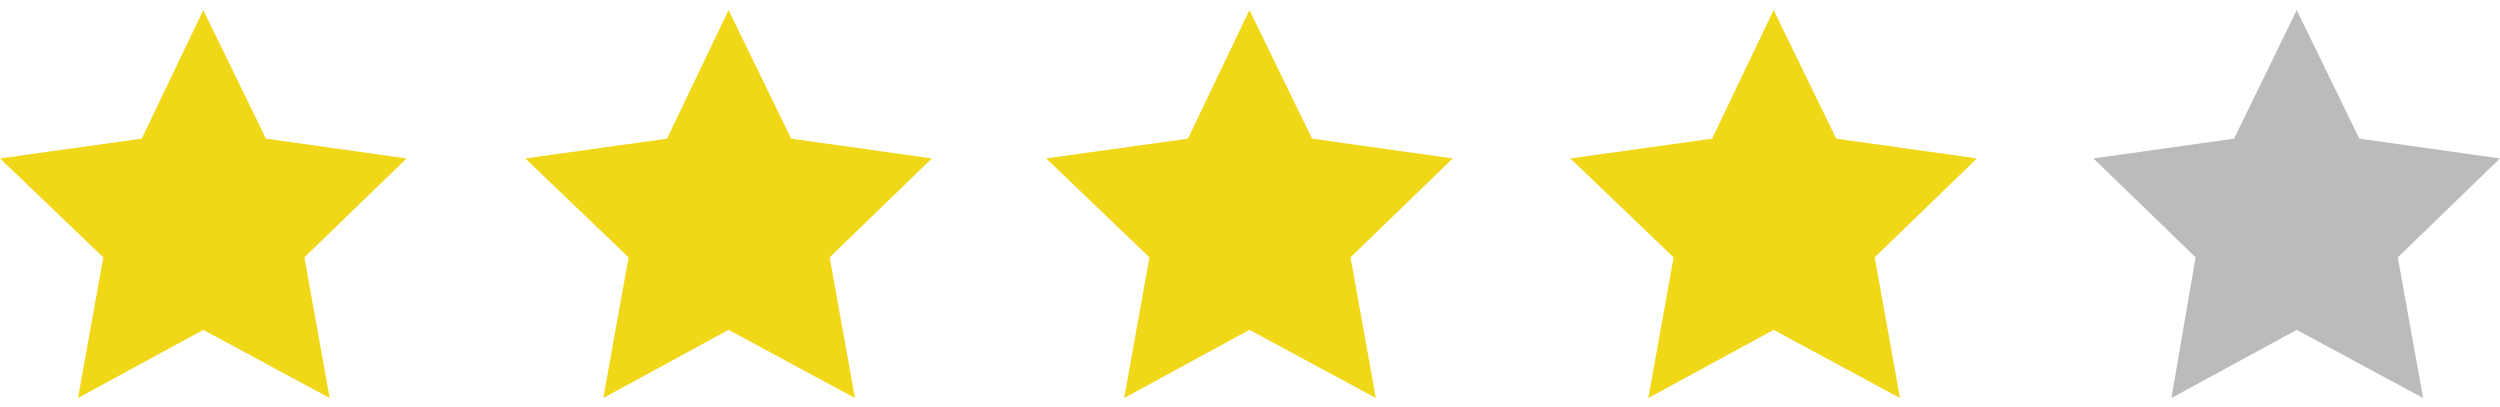 <svg xmlns="http://www.w3.org/2000/svg" xmlns:xlink="http://www.w3.org/1999/xlink" width="86" height="14" viewBox="0 0 22.75 3.7"><g transform="translate(0 -292.41)"><path id="a" fill="#f0d718" fill-opacity="1" stroke-width=".15" d="M1.85 292.5l.57 1.17 1.28.18-.93.9.23 1.28-1.15-.62-1.14.62.23-1.28-.94-.9 1.29-.18z"/><use width="100%" height="100%" transform="translate(4.78)" xlink:href="#a"/><use width="100%" height="100%" transform="translate(9.52)" xlink:href="#a"/><use width="100%" height="100%" transform="translate(14.29)" xlink:href="#a"/><path fill="#bbb" d="M20.9 292.5l.57 1.17 1.28.18-.93.9.23 1.28-1.15-.62-1.14.62.22-1.28-.93-.9 1.28-.18z"/></g></svg>